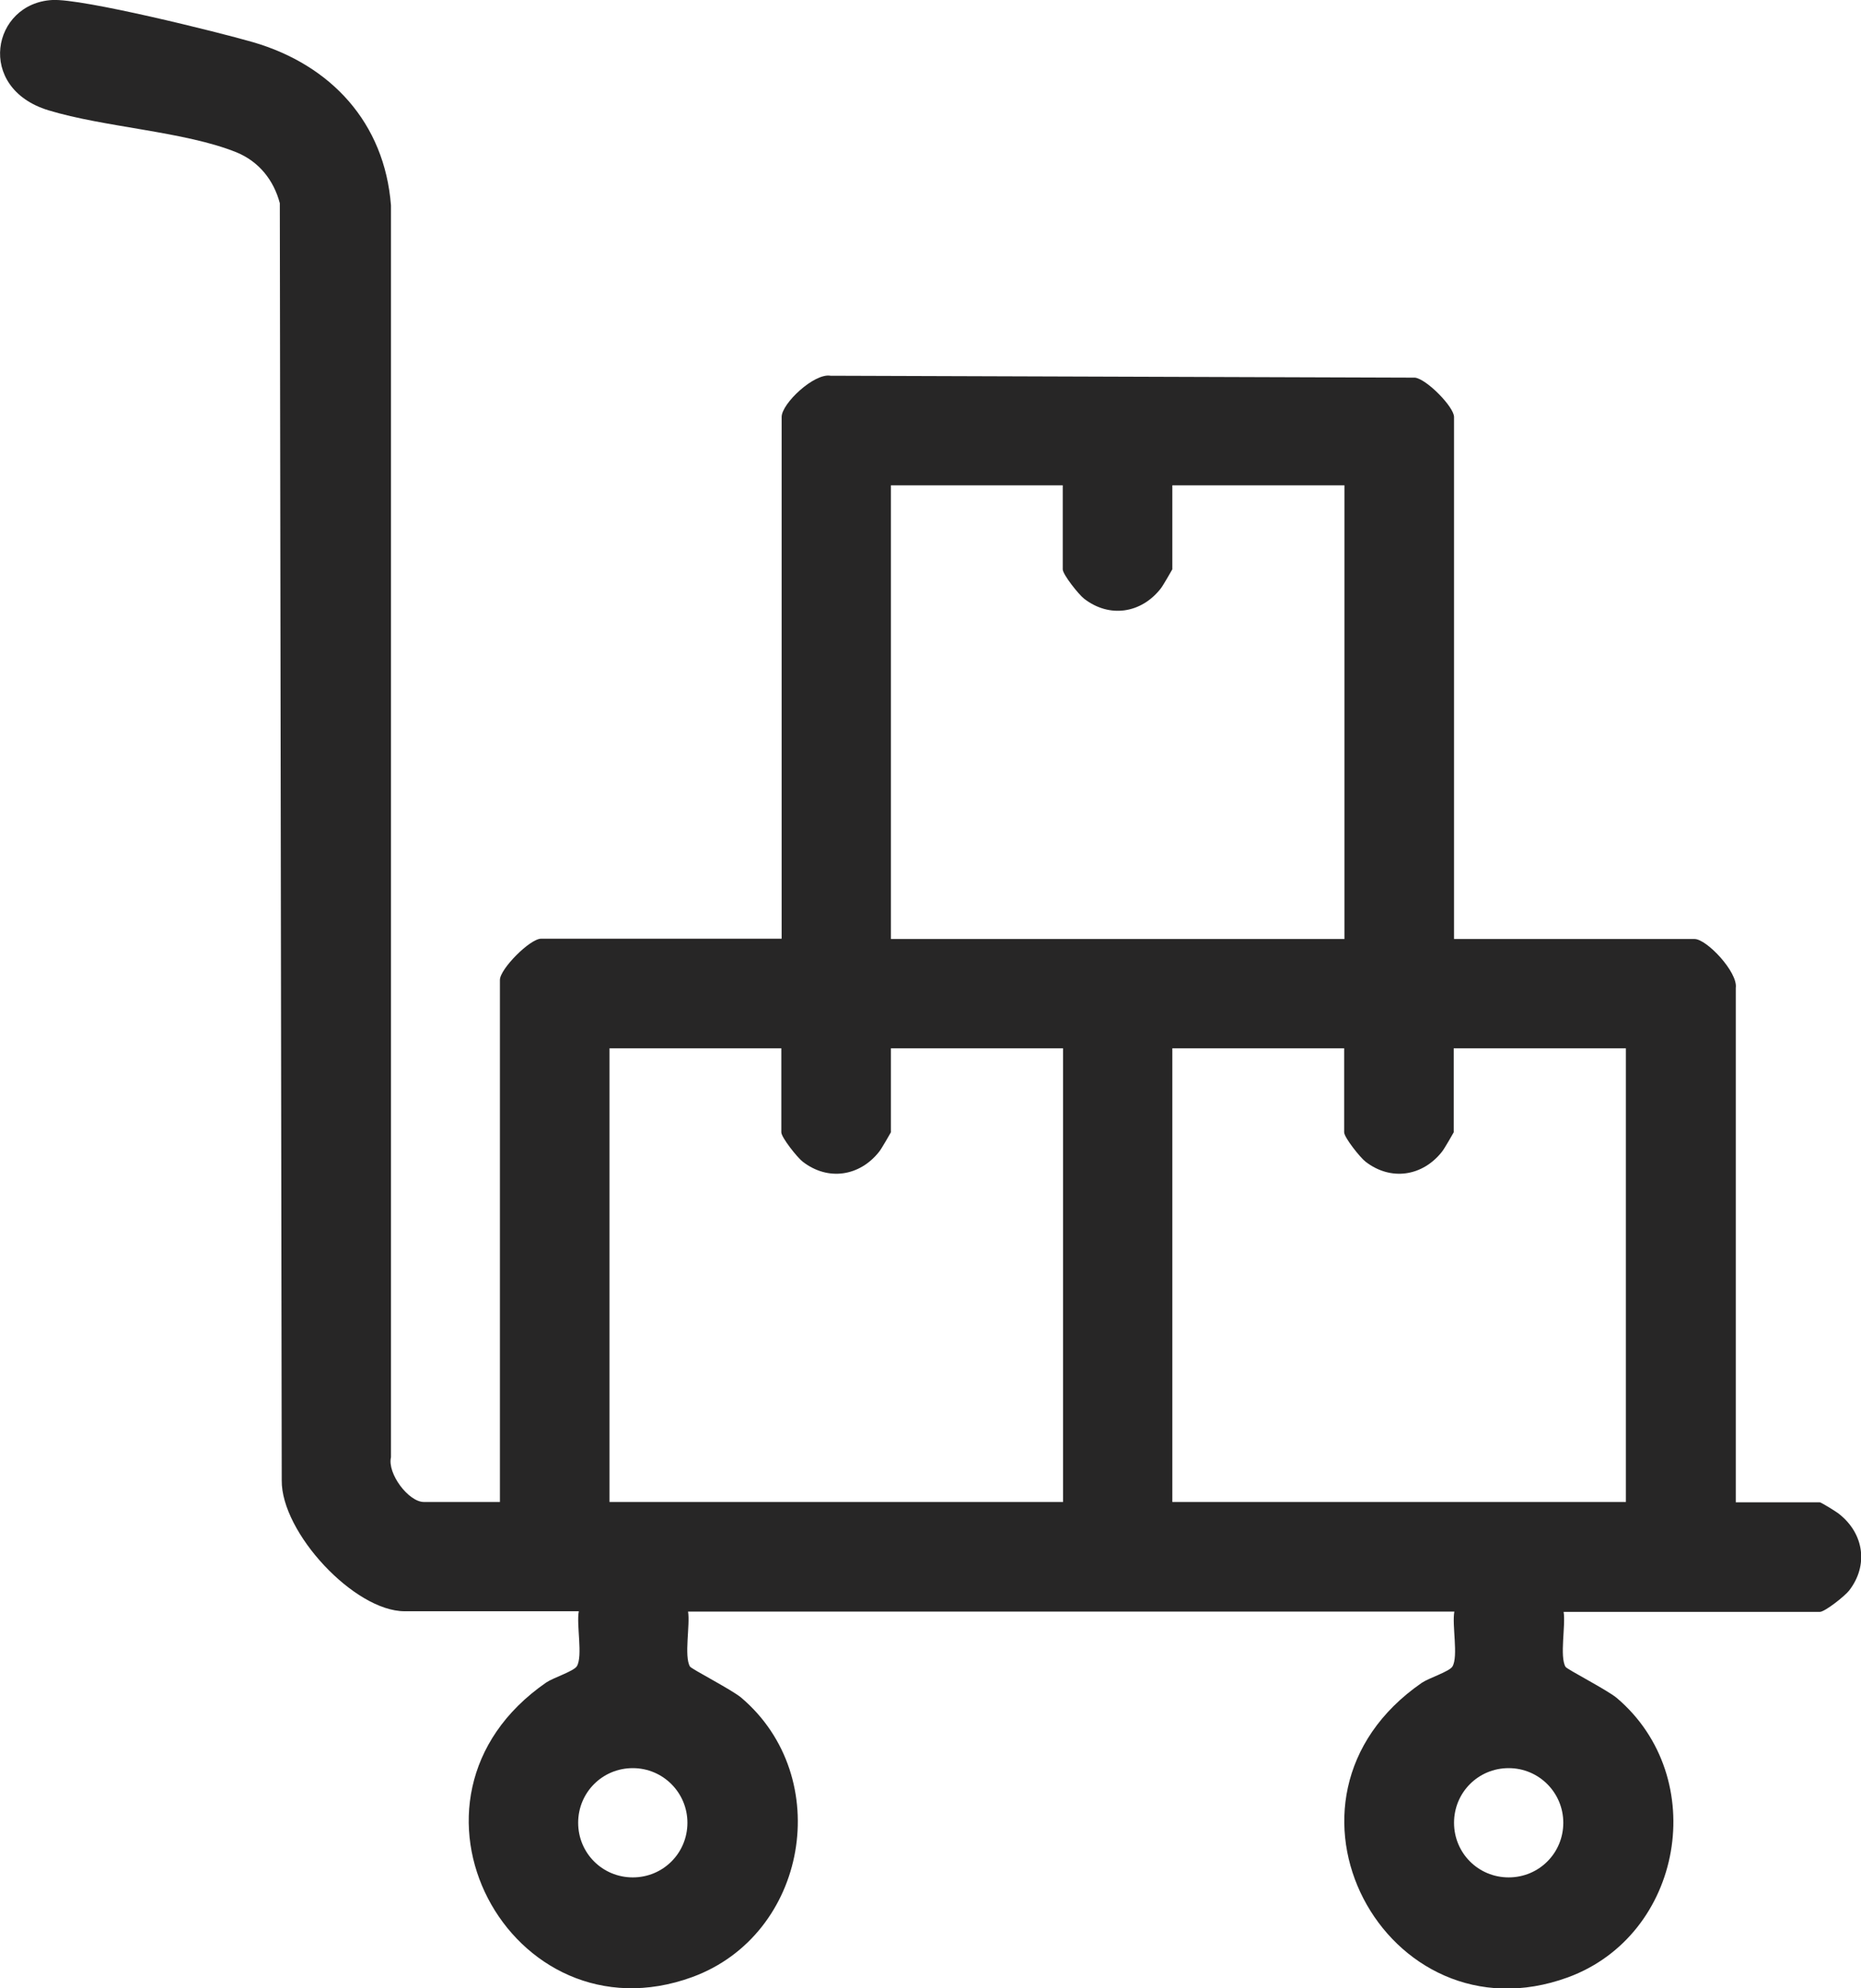 <?xml version="1.0" encoding="UTF-8"?>
<svg id="Layer_2" data-name="Layer 2" xmlns="http://www.w3.org/2000/svg" viewBox="0 0 58.26 62.23">
  <defs>
    <style>
      .cls-1 {
        fill: #272626;
      }
    </style>
  </defs>
  <g id="Layer_1-2" data-name="Layer 1">
    <path class="cls-1" d="M15.65,47.01v-16.34c0-.34.94-1.29,1.29-1.29h7.53V13.05c0-.42,1.02-1.38,1.53-1.29l18.3.06c.37.05,1.22.92,1.22,1.23v16.34h7.53c.38,0,1.36,1.04,1.29,1.53v16.1s2.63,0,2.63,0c.04,0,.53.3.61.37.77.61.92,1.6.31,2.39-.13.17-.76.67-.92.67h-8.02c.07.41-.13,1.4.06,1.72.05.08,1.28.71,1.6.97,2.95,2.5,2.08,7.43-1.53,8.75-5.68,2.07-9.85-5.57-4.57-9.22.22-.15.86-.35.96-.51.19-.32-.02-1.3.06-1.72h-23.99c.07.41-.13,1.4.06,1.72.05.08,1.28.71,1.6.97,2.95,2.5,2.08,7.43-1.53,8.75-5.68,2.07-9.85-5.57-4.57-9.22.22-.15.86-.35.96-.51.19-.32-.02-1.3.06-1.72h-5.45c-1.58,0-3.87-2.47-3.85-4.1l-.06-39.97c-.19-.72-.65-1.3-1.35-1.59-1.63-.66-4.13-.78-5.9-1.32C-.77,2.75-.25.1,1.64,0c.94-.05,5.17,1,6.28,1.32,2.44.71,4.12,2.52,4.32,5.11v39.18c-.12.51.55,1.4,1.03,1.4h2.39ZM33.28,15.19h-5.39v14.2h14.2v-14.2h-5.39v2.63s-.3.53-.37.61c-.61.77-1.6.92-2.39.31-.17-.13-.67-.76-.67-.92v-2.63ZM24.47,32.81h-5.39v14.2h14.2v-14.2h-5.39v2.63s-.3.53-.37.61c-.61.77-1.6.92-2.39.31-.17-.13-.67-.76-.67-.92v-2.63ZM42.09,32.81h-5.39v14.2h14.2v-14.2h-5.39v2.63s-.3.53-.37.61c-.61.77-1.6.92-2.39.31-.17-.13-.67-.76-.67-.92v-2.63ZM21.52,57.05c0-.94-.76-1.71-1.71-1.71s-1.71.76-1.71,1.71.76,1.71,1.71,1.71,1.71-.76,1.71-1.71ZM48.94,57.05c0-.94-.76-1.71-1.71-1.71s-1.71.76-1.71,1.71.76,1.71,1.71,1.71,1.71-.76,1.71-1.71Z"/>
  </g>
</svg>